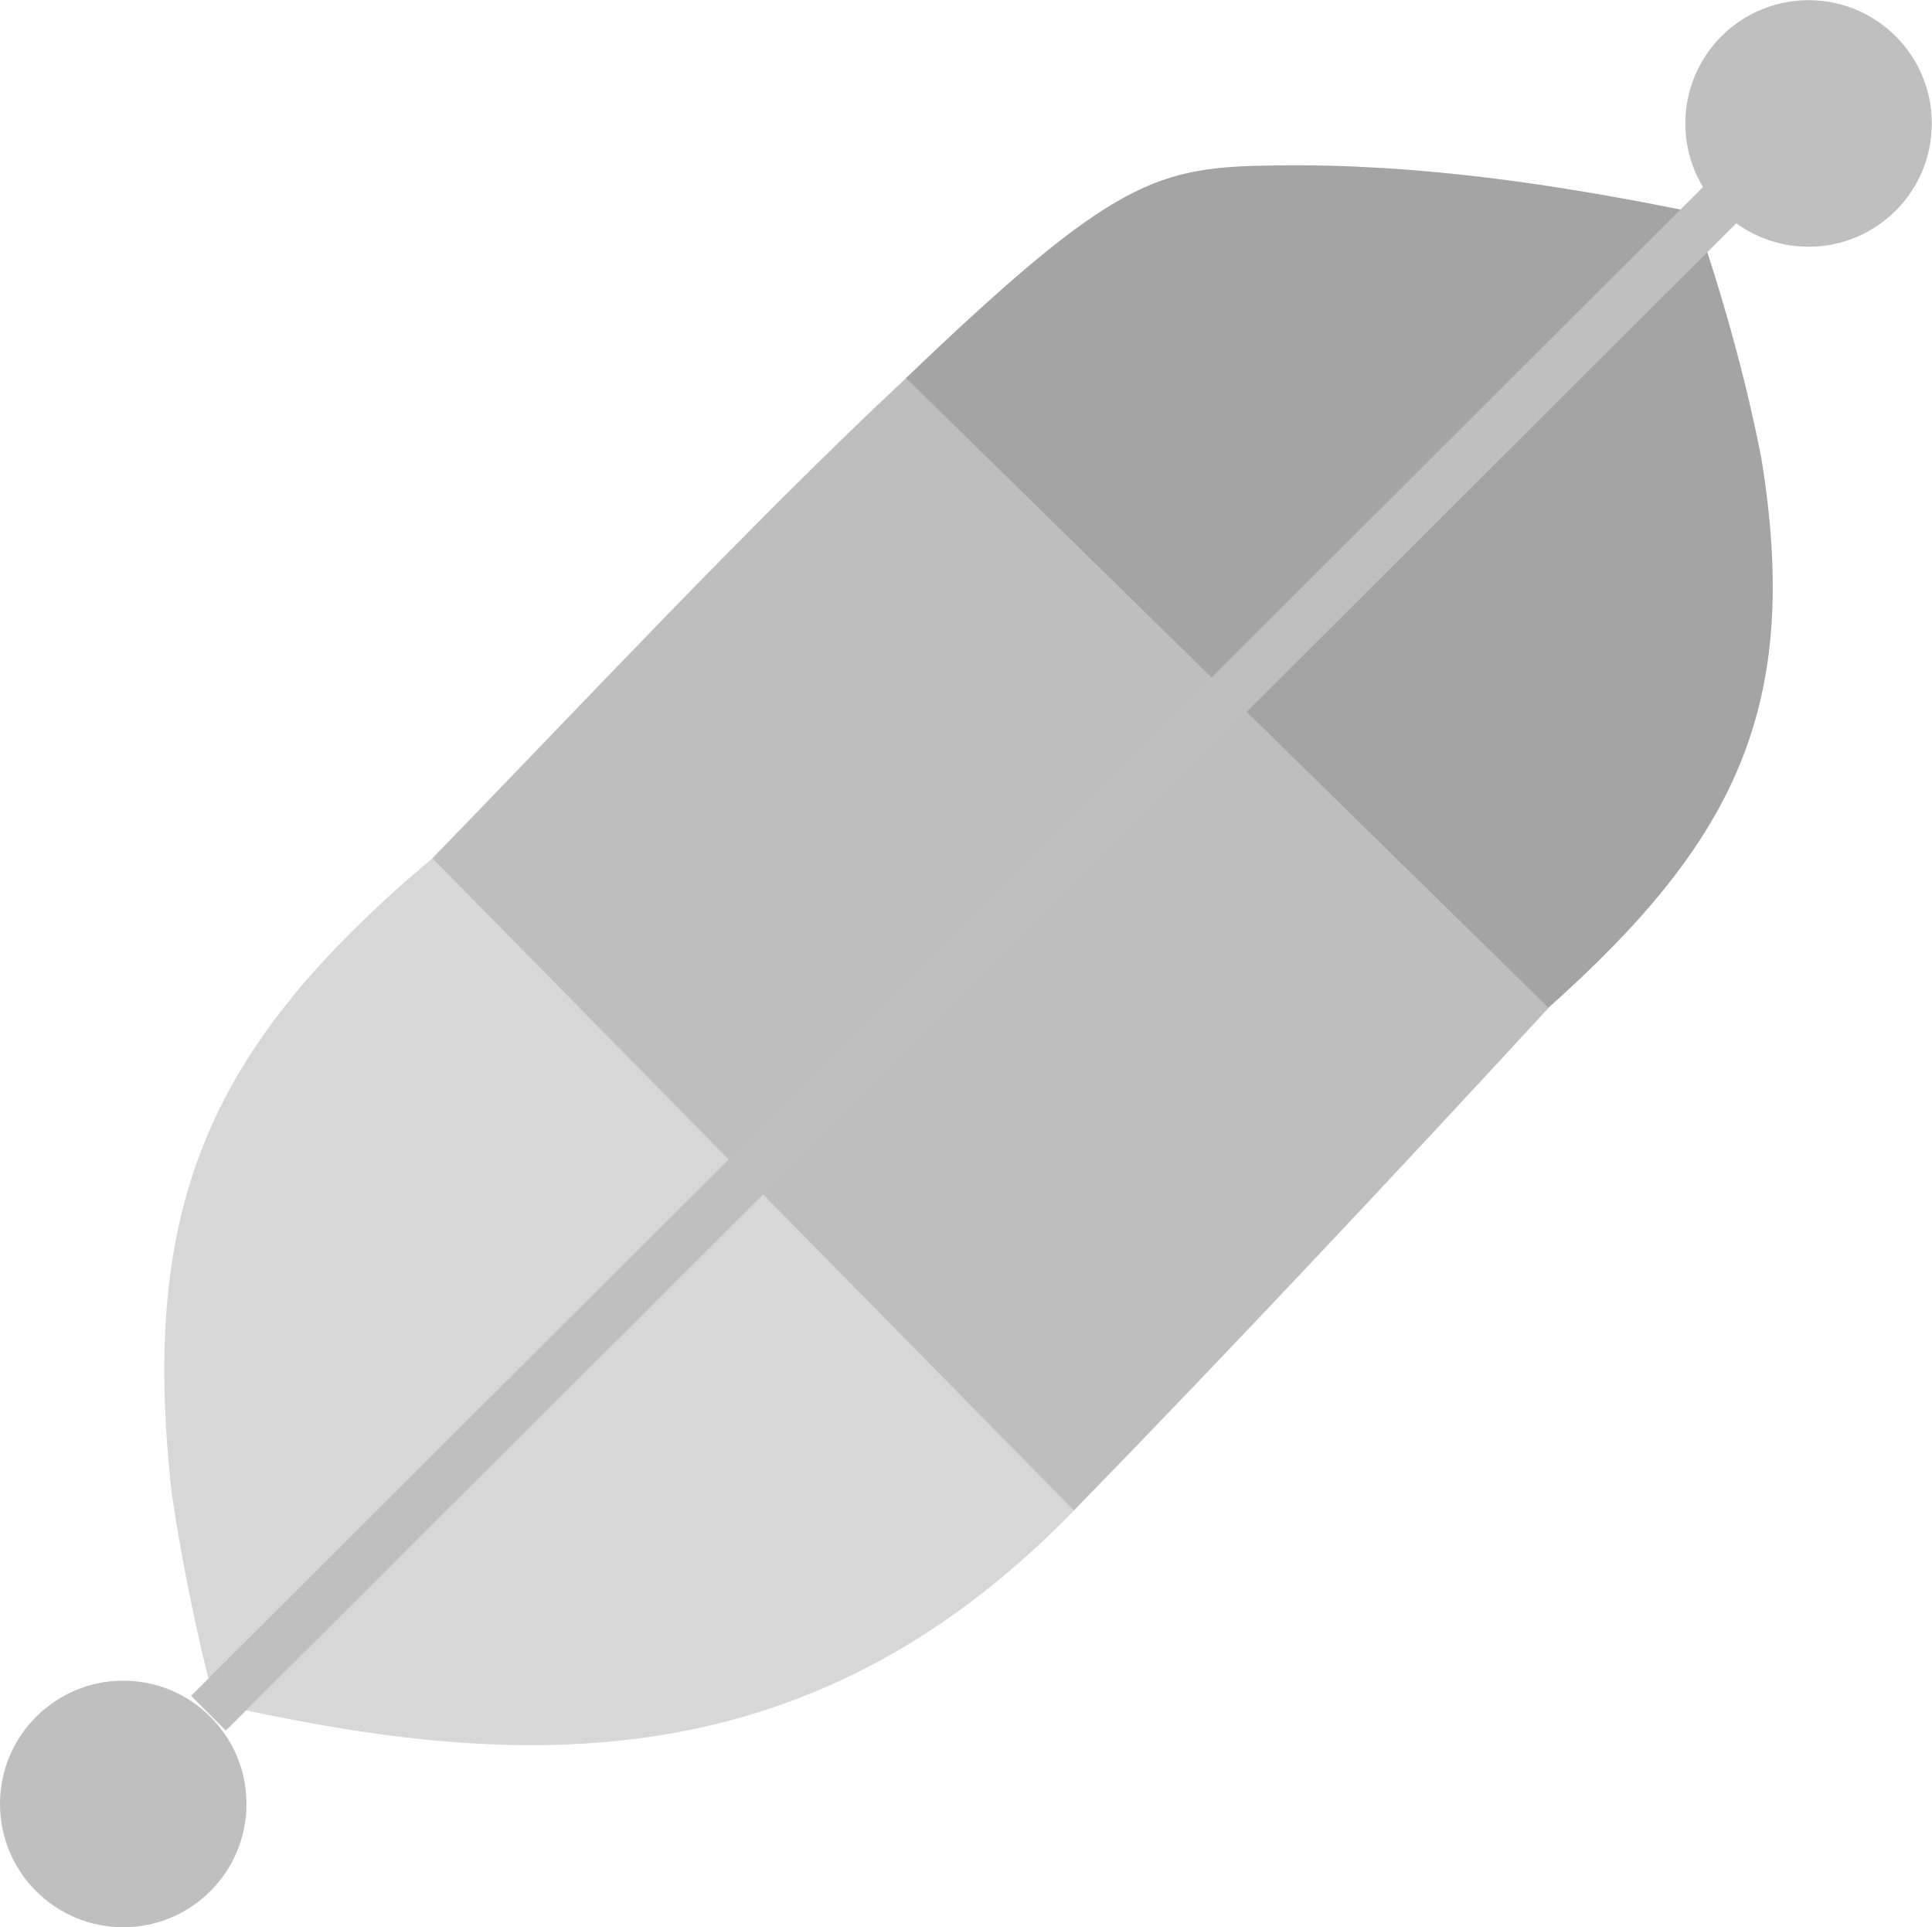 <?xml version="1.0" encoding="UTF-8" standalone="no"?>
<!-- Created with Inkscape (http://www.inkscape.org/) -->

<svg
   width="10.456mm"
   height="10.428mm"
   viewBox="0 0 10.456 10.428"
   version="1.1"
   id="svg5"
   xml:space="preserve"
   inkscape:version="1.3 (0e150ed6c4, 2023-07-21)"
   sodipodi:docname="gimp-tool-gradient-symbolic.svg"
   xmlns:inkscape="http://www.inkscape.org/namespaces/inkscape"
   xmlns:sodipodi="http://sodipodi.sourceforge.net/DTD/sodipodi-0.dtd"
   xmlns:xlink="http://www.w3.org/1999/xlink"
   xmlns="http://www.w3.org/2000/svg"
   xmlns:svg="http://www.w3.org/2000/svg"><sodipodi:namedview
     id="namedview7"
     pagecolor="#ffffff"
     bordercolor="#666666"
     borderopacity="1.0"
     inkscape:showpageshadow="2"
     inkscape:pageopacity="0.0"
     inkscape:pagecheckerboard="0"
     inkscape:deskcolor="#d1d1d1"
     inkscape:document-units="mm"
     showgrid="false"
     inkscape:zoom="19.02887"
     inkscape:cx="19.654346"
     inkscape:cy="21.467381"
     inkscape:current-layer="layer1"
     inkscape:window-width="1920"
     inkscape:window-height="1017"
     inkscape:window-x="-8"
     inkscape:window-y="-8"
     inkscape:window-maximized="1" /><defs
     id="defs2"><linearGradient
       id="linearGradient4560"
       inkscape:swatch="solid"><stop
         style="stop-color:#ffffff;stop-opacity:1;"
         offset="0"
         id="stop4558" /></linearGradient><linearGradient
       id="linearGradient4554"
       inkscape:swatch="solid"><stop
         style="stop-color:#ffffff;stop-opacity:1;"
         offset="0"
         id="stop4552" /></linearGradient><linearGradient
       id="linearGradient4548"
       inkscape:swatch="solid"><stop
         style="stop-color:#000000;stop-opacity:1;"
         offset="0"
         id="stop4546" /></linearGradient><linearGradient
       id="linearGradient4519"
       inkscape:swatch="solid"><stop
         style="stop-color:#ffffff;stop-opacity:1;"
         offset="0"
         id="stop4517" /></linearGradient><linearGradient
       id="linearGradient4513"
       inkscape:swatch="solid"><stop
         style="stop-color:#bfbfbf;stop-opacity:1;"
         offset="0"
         id="stop4511" /></linearGradient><rect
       x="34.894"
       y="60.96"
       width="65.374"
       height="40.99"
       id="rect36501" /><linearGradient
       inkscape:collect="always"
       xlink:href="#linearGradient4513"
       id="linearGradient4521"
       x1="90.303"
       y1="97.43"
       x2="98.69"
       y2="97.43"
       gradientUnits="userSpaceOnUse" /><linearGradient
       inkscape:collect="always"
       xlink:href="#linearGradient4513"
       id="linearGradient4556"
       x1="-99.725"
       y1="92.918"
       x2="-98.39"
       y2="92.918"
       gradientUnits="userSpaceOnUse" /><linearGradient
       inkscape:collect="always"
       xlink:href="#linearGradient4513"
       id="linearGradient4562"
       x1="-90.603"
       y1="102.011"
       x2="-89.269"
       y2="102.011"
       gradientUnits="userSpaceOnUse" /></defs><g
     inkscape:label="Layer 1"
     inkscape:groupmode="layer"
     id="layer1"
     style="display:inline"
     transform="translate(-89.269,-92.25)"><circle
       style="display:inline;fill:url(#linearGradient4556);fill-opacity:1;stroke:none;stroke-width:0.389;stroke-linecap:round;stroke-linejoin:miter;stroke-dasharray:none;stroke-dashoffset:2.203;stroke-opacity:1;paint-order:markers stroke fill"
       id="path39799-1-2-7-0"
       cx="-99.057"
       cy="92.918"
       r="0.667"
       transform="scale(-1,1)" /><circle
       style="display:inline;fill:url(#linearGradient4562);fill-opacity:1;stroke:none;stroke-width:0.389;stroke-linecap:round;stroke-linejoin:miter;stroke-dasharray:none;stroke-dashoffset:2.203;stroke-opacity:1;paint-order:markers stroke fill"
       id="path39799-1-2-7-0-8"
       cx="-89.936"
       cy="102.011"
       r="0.667"
       transform="scale(-1,1)" /><path
       d="m 95.081,100.423 -3.472,-3.529 c -1.206,1.015 -1.584,1.87 -1.411,3.432 0.056,0.384 0.136,0.765 0.232,1.141 1.57,0.354 3.179,0.474 4.651,-1.044 z"
       style="display:inline;opacity:0.157;stroke-width:0.265px;fill:#000000;fill-opacity:1"
       id="path16"
       sodipodi:nodetypes="cccccc" /><path
       d="m 97.651,97.702 -3.477,-3.407 c -0.831,0.775 -1.773,1.785 -2.565,2.599 l 3.472,3.529 c 0.814,-0.834 1.781,-1.864 2.57,-2.721 z"
       style="display:inline;opacity:0.255;stroke-width:0.265px"
       id="path13"
       sodipodi:nodetypes="ccccc" /><path
       d="m 96.186,93.145 c -0.658,0.007 -0.877,0.063 -2.013,1.15 l 3.477,3.407 c 1.012,-0.903 1.371,-1.631 1.151,-2.975 -0.088,-0.451 -0.215,-0.893 -0.363,-1.328 -0.741,-0.152 -1.495,-0.264 -2.253,-0.254 z"
       style="display:inline;opacity:0.358;stroke-width:0.265px"
       id="path10"
       sodipodi:nodetypes="sccccss" /><path
       style="color:#000000;fill:url(#linearGradient4521);-inkscape-stroke:none"
       d="m 98.502,93.246 -8.199,8.18 0.188,0.188 8.199,-8.18 z"
       id="path45323" /></g></svg>
